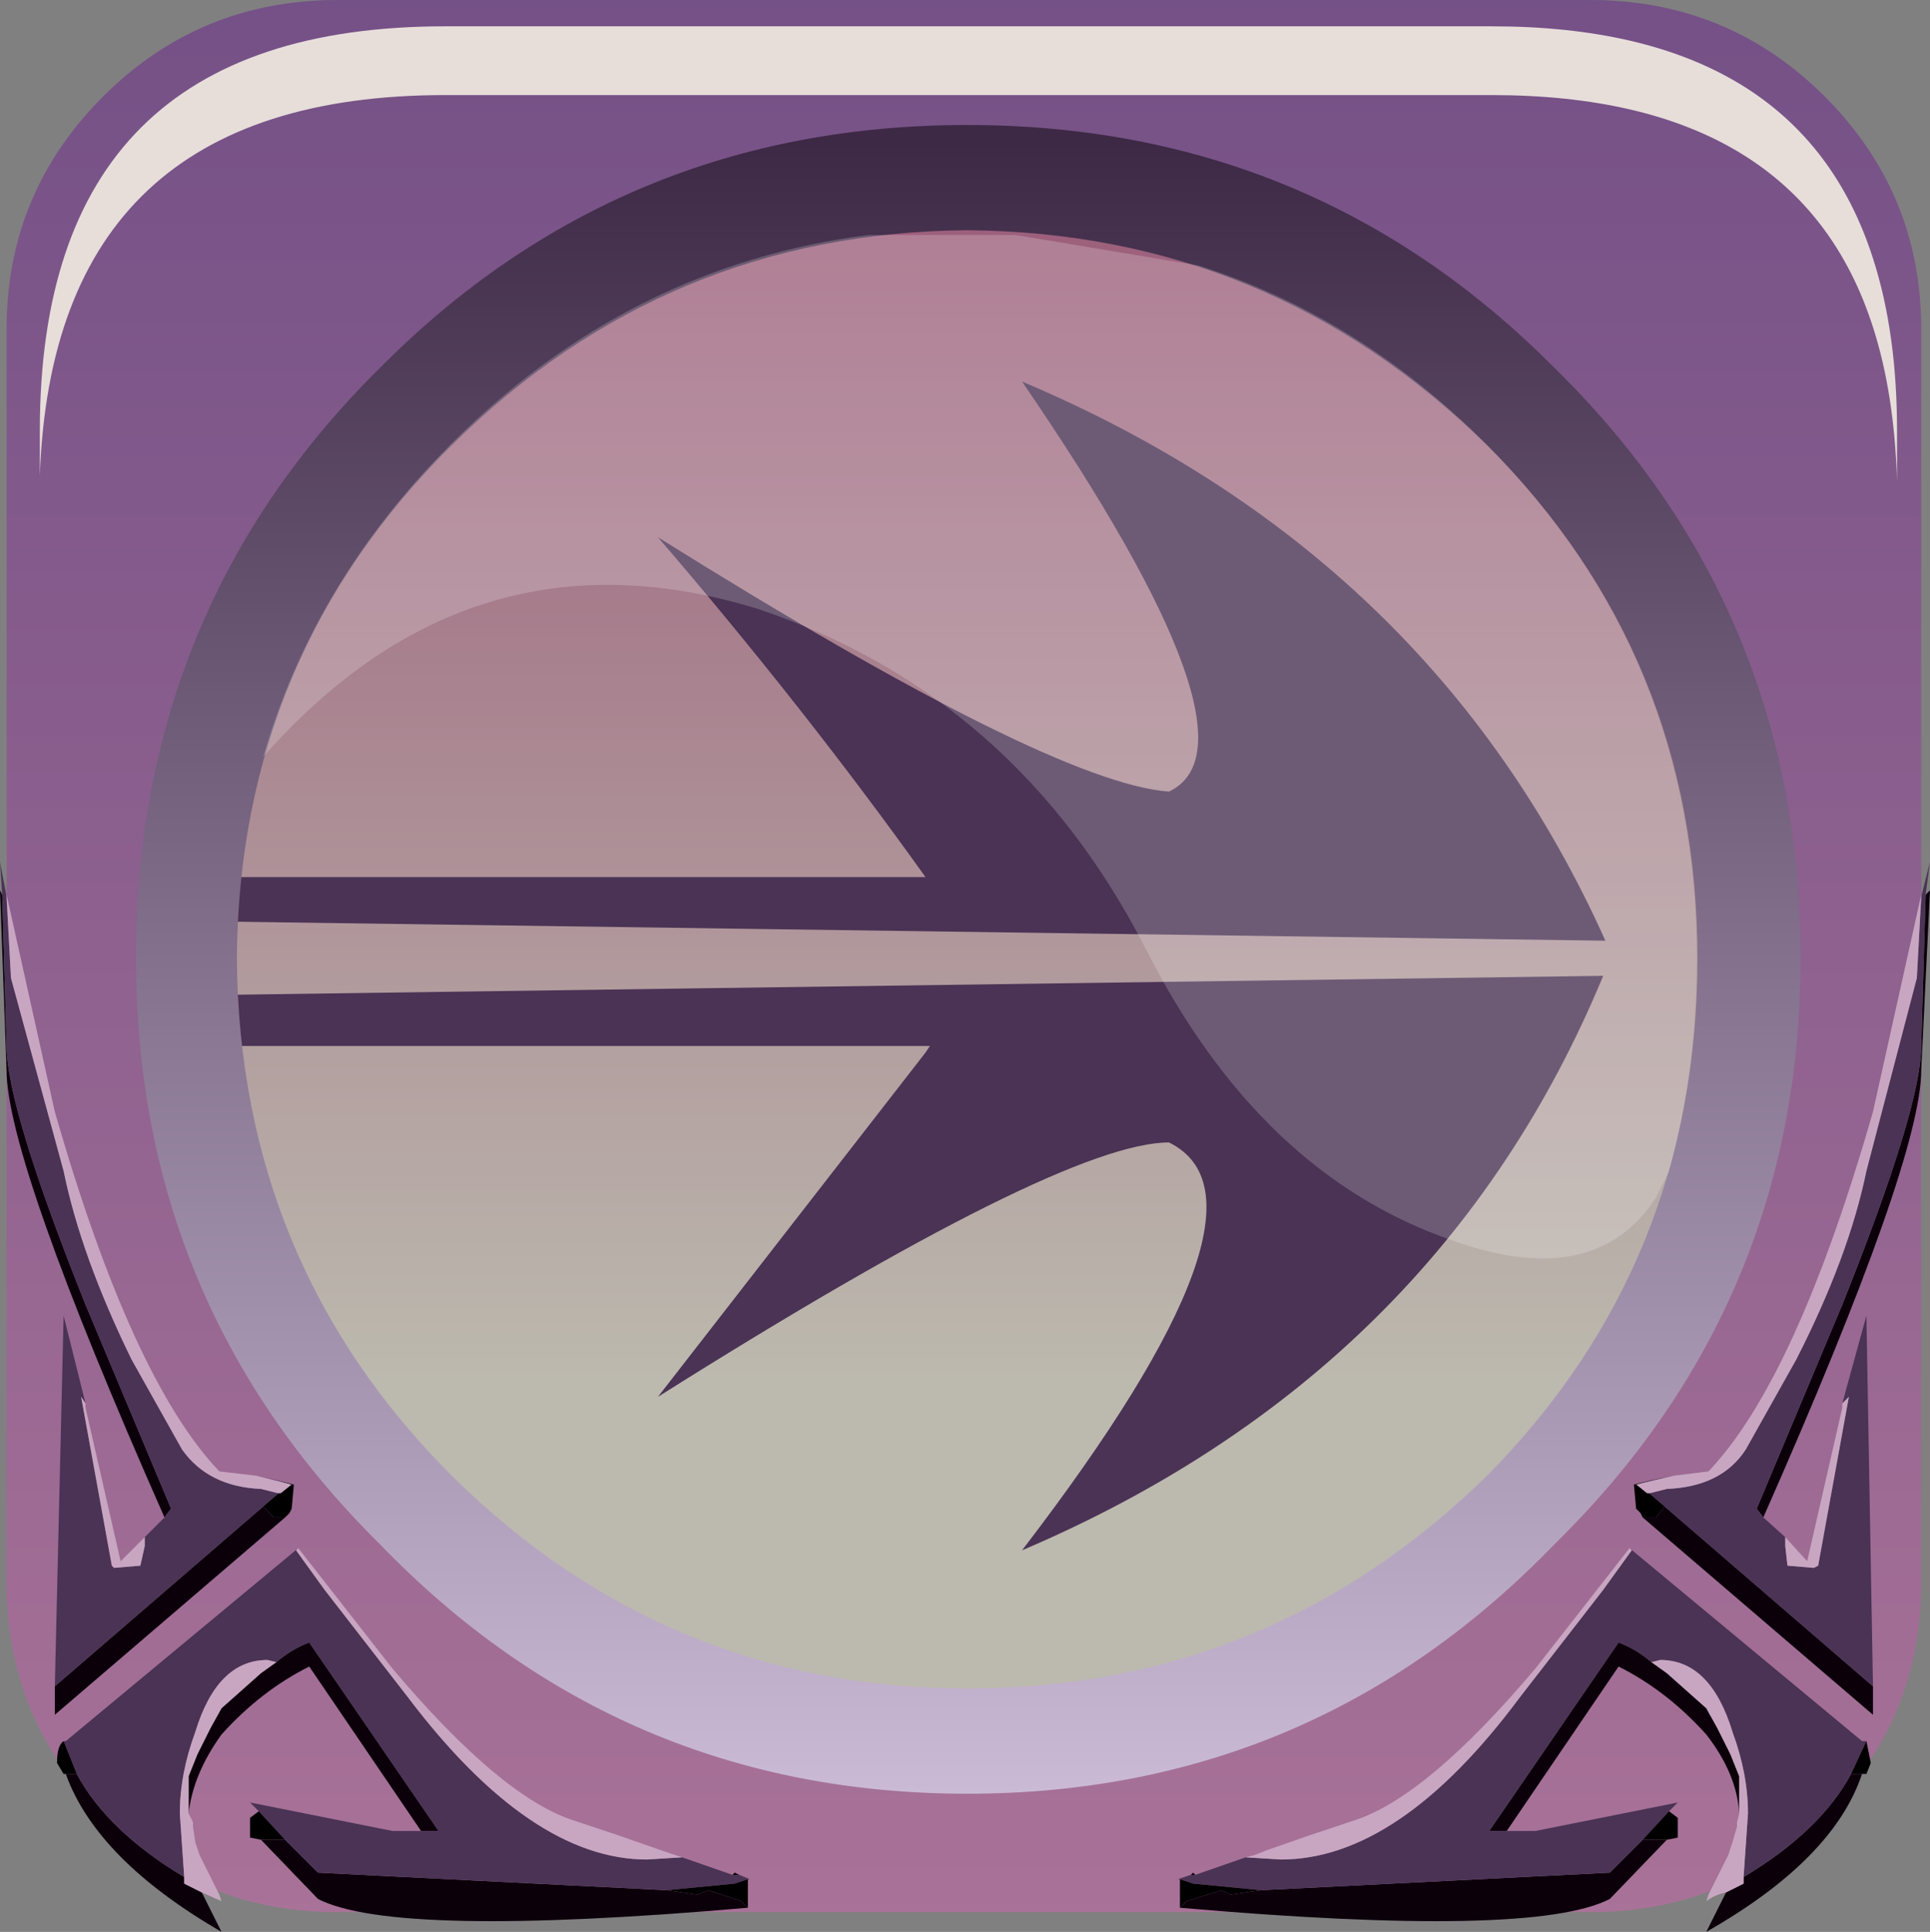 <?xml version="1.0" encoding="UTF-8" standalone="no"?>
<svg xmlns:xlink="http://www.w3.org/1999/xlink" height="66.075px" width="66.0px" xmlns="http://www.w3.org/2000/svg">
  <rect width="100%" height="100%" fill="#808080" stroke="none"/>
  <g transform="matrix(1.5, 0.0, 0.0, 1.5, -0.15, -0.075)">
    <use height="44.05" transform="matrix(1.0, 0.0, 0.0, 1.0, 0.1, 0.05)" width="44.0" xlink:href="#shape0"/>
    <use height="8.6" transform="matrix(1.208, 0.0, 0.0, 1.206, 1.008, 0.65)" width="35.05" xlink:href="#sprite0"/>
    <use height="20.15" transform="matrix(1.159, 0.0, 0.0, 1.161, 6.1, 5.35)" width="28.2" xlink:href="#sprite1"/>
  </g>
  <defs>
    <g id="shape0" transform="matrix(1.0, 0.0, 0.0, 1.0, -0.1, -0.05)">
      <path d="M36.35 0.05 Q39.5 0.05 41.7 2.25 43.9 4.45 43.9 7.55 L43.9 36.15 Q43.9 39.25 41.7 41.45 39.5 43.65 36.35 43.65 L7.8 43.65 Q4.65 43.65 2.45 41.45 0.25 39.25 0.25 36.15 L0.25 7.55 Q0.25 4.45 2.45 2.25 4.65 0.05 7.8 0.05 L36.35 0.05" fill="url(#gradient0)" fill-rule="evenodd" stroke="none"/>
      <path d="M35.4 8.6 Q40.6 13.85 40.6 21.2 40.6 28.6 35.4 33.9 30.2 39.1 22.8 39.1 15.35 39.1 10.15 33.9 4.95 28.6 4.95 21.2 4.95 13.85 10.15 8.6 15.45 3.35 22.8 3.35 30.2 3.35 35.4 8.6" fill="url(#gradient1)" fill-rule="evenodd" stroke="none"/>
      <path d="M44.0 20.45 L44.1 20.35 43.9 24.45 Q43.9 26.5 40.3 34.65 L40.15 34.45 42.1 29.8 Q43.9 25.3 43.9 23.9 L44.0 20.45 M42.8 38.5 L42.8 39.15 37.55 34.65 37.85 34.65 38.05 34.4 42.8 38.5 M42.3 40.5 L42.55 40.5 Q41.9 42.45 39.0 44.1 L39.45 43.2 39.85 43.0 39.85 42.85 Q41.6 41.8 42.3 40.5 M0.15 20.45 L0.25 23.9 Q0.25 25.3 2.05 29.8 L4.0 34.45 3.85 34.65 Q0.25 26.5 0.25 24.45 L0.1 20.35 0.15 20.45 M1.35 38.5 L6.1 34.4 6.35 34.65 6.6 34.65 1.35 39.15 1.35 38.5 M1.85 40.5 Q2.55 41.8 4.3 42.85 L4.3 43.0 4.7 43.2 5.15 44.1 Q2.3 42.45 1.6 40.5 L1.85 40.5 M6.4 37.95 Q6.75 37.65 7.15 37.5 L10.1 41.8 9.7 41.8 7.15 38.05 Q6.05 38.6 5.15 39.6 4.5 40.5 4.4 41.4 L4.4 40.55 4.6 40.05 4.9 39.45 5.15 39.0 6.05 38.2 6.4 37.95 M6.6 42.0 L7.35 42.75 15.3 43.15 16.0 43.25 16.25 43.15 17.0 43.4 17.15 43.55 Q9.1 44.25 7.35 43.35 L6.05 42.0 6.6 42.0 M28.85 43.15 L36.8 42.75 37.55 42.0 38.1 42.0 36.8 43.35 Q35.05 44.25 27.0 43.55 L27.15 43.4 27.95 43.15 28.15 43.25 28.85 43.15 M34.45 41.8 L34.05 41.8 37.0 37.5 Q37.4 37.65 37.75 37.95 L38.1 38.2 39.0 39.0 39.25 39.45 39.55 40.05 39.75 40.55 39.75 41.4 Q39.7 40.5 39.0 39.6 38.1 38.6 37.0 38.05 L34.45 41.8" fill="#0b000a" fill-rule="evenodd" stroke="none"/>
      <path d="M40.3 34.65 L40.8 35.1 40.8 35.3 40.85 35.75 41.45 35.8 41.55 35.75 42.25 31.9 42.1 32.05 42.65 30.05 42.8 38.5 38.05 34.4 37.7 34.1 38.1 34.0 Q39.35 33.95 39.9 33.1 L41.05 31.05 Q42.25 28.7 42.65 26.75 L43.8 22.35 43.9 20.5 44.1 19.7 44.0 20.45 43.9 23.9 Q43.9 25.3 42.1 29.8 L40.15 34.45 40.3 34.65 M37.75 33.8 L38.25 33.7 37.4 33.9 37.75 33.8 M42.3 40.5 Q41.6 41.8 39.85 42.85 L39.95 41.4 Q39.95 40.5 39.6 39.55 39.1 37.9 37.95 37.9 L37.75 37.95 Q37.4 37.65 37.0 37.5 L34.05 41.8 34.45 41.8 35.1 41.8 38.35 41.15 38.15 41.35 37.55 42.0 36.8 42.75 28.85 43.15 27.3 43.0 27.0 42.9 26.95 42.9 27.25 42.8 27.35 42.8 28.5 42.4 29.3 42.45 Q32.0 42.45 34.75 38.75 L36.65 36.3 37.3 35.4 37.25 35.35 42.55 39.75 42.65 39.75 42.3 40.5 M0.25 20.5 L0.35 22.35 1.55 26.75 Q1.95 28.7 3.1 31.05 L4.25 33.1 Q4.85 33.95 6.05 34.0 L6.45 34.1 6.1 34.4 1.35 38.5 1.55 30.05 2.05 32.05 1.95 31.9 2.65 35.75 2.7 35.8 3.3 35.75 3.4 35.3 3.4 35.1 3.85 34.65 4.0 34.45 2.05 29.8 Q0.25 25.3 0.25 23.9 L0.15 20.45 0.1 19.7 0.25 20.5 M6.75 33.9 L5.95 33.7 6.4 33.8 6.75 33.9 M6.9 35.35 L6.85 35.4 7.5 36.3 9.4 38.75 Q12.2 42.45 14.85 42.45 L15.65 42.4 16.8 42.8 16.95 42.8 17.2 42.9 17.15 42.9 16.85 43.0 15.3 43.15 7.35 42.75 6.6 42.0 6.0 41.35 5.8 41.15 9.05 41.8 9.7 41.8 10.1 41.8 7.15 37.5 Q6.75 37.65 6.4 37.95 L6.2 37.9 Q5.05 37.9 4.55 39.55 4.2 40.5 4.2 41.4 L4.3 42.85 Q2.55 41.8 1.85 40.5 L1.55 39.75 1.6 39.75 6.9 35.35" fill="#4a3355" fill-rule="evenodd" stroke="none"/>
      <path d="M40.8 35.1 L41.3 35.65 42.1 32.15 42.1 32.05 42.25 31.9 41.55 35.75 41.45 35.8 40.85 35.75 40.8 35.3 40.8 35.1 M38.25 33.7 L39.05 33.6 Q41.05 31.5 42.8 25.4 L43.9 20.45 43.9 20.5 43.8 22.35 42.65 26.75 Q42.25 28.7 41.05 31.05 L39.9 33.1 Q39.35 33.95 38.1 34.0 L37.7 34.1 37.65 34.1 37.4 33.9 38.25 33.7 M39.85 42.85 L39.85 43.0 39.45 43.2 Q39.2 43.25 39.0 43.4 L39.05 43.25 39.5 42.35 39.6 42.05 39.7 41.7 39.7 41.65 39.7 41.6 39.75 41.4 39.75 40.55 39.55 40.05 39.25 39.45 39.0 39.0 38.1 38.2 37.75 37.95 37.95 37.9 Q39.1 37.9 39.6 39.55 39.95 40.5 39.95 41.4 L39.85 42.85 M6.45 34.1 L6.05 34.0 Q4.85 33.95 4.25 33.1 L3.1 31.05 Q1.95 28.7 1.55 26.75 L0.35 22.35 0.25 20.5 0.25 20.45 1.35 25.4 Q3.1 31.5 5.1 33.6 L5.95 33.7 6.75 33.9 6.5 34.1 6.45 34.1 M3.4 35.1 L3.4 35.3 3.3 35.75 2.7 35.8 2.65 35.75 1.95 31.9 2.05 32.05 2.05 32.15 2.85 35.65 3.4 35.1 M15.65 42.4 L14.85 42.45 Q12.2 42.45 9.4 38.75 L7.5 36.3 6.85 35.4 6.9 35.35 9.05 38.1 Q11.5 41.0 13.15 41.55 L14.2 41.9 15.2 42.25 15.5 42.35 15.65 42.4 M4.3 42.85 L4.2 41.4 Q4.2 40.5 4.55 39.55 5.05 37.9 6.2 37.9 L6.4 37.95 6.05 38.2 5.15 39.0 4.9 39.45 4.6 40.05 4.4 40.55 4.4 41.4 4.5 41.6 4.5 41.65 4.5 41.7 4.55 42.05 4.65 42.35 5.1 43.25 5.15 43.4 4.7 43.2 4.3 43.0 4.3 42.85 M37.25 35.35 L37.3 35.4 36.65 36.3 34.75 38.75 Q32.0 42.45 29.3 42.45 L28.5 42.4 28.7 42.35 28.95 42.25 29.95 41.9 31.0 41.55 Q32.65 41.0 35.1 38.1 L37.25 35.35" fill="#c8a6c1" fill-rule="evenodd" stroke="none"/>
      <path d="M37.55 34.65 L37.5 34.55 37.4 34.45 37.35 33.9 37.75 33.8 37.4 33.9 37.65 34.1 37.7 34.1 38.05 34.4 37.85 34.65 37.55 34.65 M42.55 40.5 L42.3 40.5 42.65 39.75 42.75 40.25 42.65 40.5 42.55 40.5 M6.1 34.4 L6.45 34.1 6.5 34.1 6.75 33.9 6.4 33.8 6.8 33.9 6.75 34.45 6.7 34.55 6.6 34.65 6.35 34.65 6.1 34.4 M1.55 39.75 L1.85 40.5 1.6 40.5 1.55 40.5 1.4 40.25 Q1.4 39.85 1.55 39.75 M6.0 41.35 L6.6 42.0 6.05 42.0 5.8 41.95 5.8 41.5 6.0 41.35 M15.3 43.15 L16.85 43.0 17.15 42.9 17.15 43.55 17.0 43.4 16.25 43.15 16.0 43.25 15.3 43.15 M16.95 42.8 L16.8 42.8 16.85 42.75 16.95 42.8 M27.35 42.8 L27.25 42.8 27.3 42.75 27.35 42.8 M27.0 42.9 L27.3 43.0 28.85 43.15 28.15 43.25 27.95 43.15 27.15 43.4 27.0 43.55 27.0 42.9 M37.55 42.0 L38.15 41.35 38.35 41.5 38.35 41.95 38.1 42.0 37.55 42.0" fill="#000000" fill-rule="evenodd" stroke="none"/>
      <path d="M21.3 23.9 L4.05 23.9 4.1 22.75 36.65 22.3 Q32.9 31.35 23.4 35.4 29.5 27.45 26.75 26.1 24.3 26.1 15.1 31.9 L21.2 24.05 21.3 23.9 M23.4 8.75 Q32.75 12.7 36.7 21.5 L4.25 21.05 4.25 20.05 21.2 20.05 Q18.45 16.2 15.1 12.3 24.05 17.9 26.75 18.1 29.05 17.0 23.4 8.75" fill="#4a3355" fill-rule="evenodd" stroke="none"/>
      <path d="M41.15 21.9 Q41.15 29.75 35.55 35.25 30.05 40.95 22.15 40.95 14.25 40.95 8.75 35.25 3.2 29.75 3.2 21.9 3.2 13.95 8.75 8.45 14.25 2.9 22.15 2.9 30.05 2.9 35.55 8.45 41.15 13.95 41.15 21.9 M34.0 10.2 Q29.05 5.35 22.15 5.3 15.3 5.35 10.4 10.2 5.55 15.0 5.5 21.9 5.55 28.85 10.4 33.7 15.3 38.55 22.15 38.55 29.05 38.55 34.0 33.7 38.8 28.85 38.8 21.9 38.8 15.0 34.0 10.2" fill="url(#gradient2)" fill-rule="evenodd" stroke="none"/>
    </g>
    <linearGradient gradientTransform="matrix(0.0, -0.055, -0.055, 0.0, 22.05, 18.2)" gradientUnits="userSpaceOnUse" id="gradient0" spreadMethod="pad" x1="-819.2" x2="819.2">
      <stop offset="0.012" stop-color="#bf809f"/>
      <stop offset="1.0" stop-color="#543c7c"/>
    </linearGradient>
    <linearGradient gradientTransform="matrix(0.0, -0.017, -0.017, 0.0, 22.8, 17.85)" gradientUnits="userSpaceOnUse" id="gradient1" spreadMethod="pad" x1="-819.2" x2="819.2">
      <stop offset="0.012" stop-color="#bcb9ae"/>
      <stop offset="1.0" stop-color="#9b5b79"/>
    </linearGradient>
    <linearGradient gradientTransform="matrix(0.0, 0.023, -0.023, 0.0, 22.15, 22.1)" gradientUnits="userSpaceOnUse" id="gradient2" spreadMethod="pad" x1="-819.2" x2="819.2">
      <stop offset="0.0" stop-color="#3d2945"/>
      <stop offset="1.0" stop-color="#cabad6"/>
    </linearGradient>
    <g id="sprite0" transform="matrix(1.0, 0.0, 0.0, 1.0, 0.2, 0.0)">
      <use height="8.6" transform="matrix(1.0, 0.0, 0.0, 1.0, -0.2, 0.0)" width="35.05" xlink:href="#shape1"/>
    </g>
    <g id="shape1" transform="matrix(1.0, 0.0, 0.0, 1.0, 0.2, 0.0)">
      <path d="M34.85 8.6 Q34.8 6.95 34.4 5.7 33.0 1.3 27.2 1.3 L7.45 1.3 Q0.05 1.3 -0.2 8.5 L-0.2 7.65 Q-0.2 0.0 7.45 0.0 L27.2 0.0 Q33.0 0.0 34.4 4.4 34.85 5.8 34.85 7.65 L34.85 8.6" fill="#e7deda" fill-rule="evenodd" stroke="none"/>
    </g>
    <g id="sprite1" transform="matrix(1.0, 0.0, 0.0, 1.0, 0.0, 0.0)">
      <use height="20.15" transform="matrix(1.0, 0.0, 0.0, 1.0, 0.0, 0.0)" width="28.2" xlink:href="#shape2"/>
    </g>
    <g id="shape2" transform="matrix(1.0, 0.0, 0.0, 1.0, 0.0, 0.0)">
      <path d="M27.4 18.95 Q26.2 20.8 23.4 19.8 19.6 18.5 17.35 14.05 14.8 9.1 9.75 7.4 4.1 5.65 0.0 10.3 1.0 6.85 3.7 4.15 7.2 0.65 11.9 0.05 L14.8 0.05 18.4 0.65 Q21.55 1.65 24.05 4.15 28.2 8.3 28.2 14.25 28.2 16.45 27.65 18.45 L27.4 18.95" fill="#ffffff" fill-opacity="0.196" fill-rule="evenodd" stroke="none"/>
    </g>
  </defs>
</svg>
